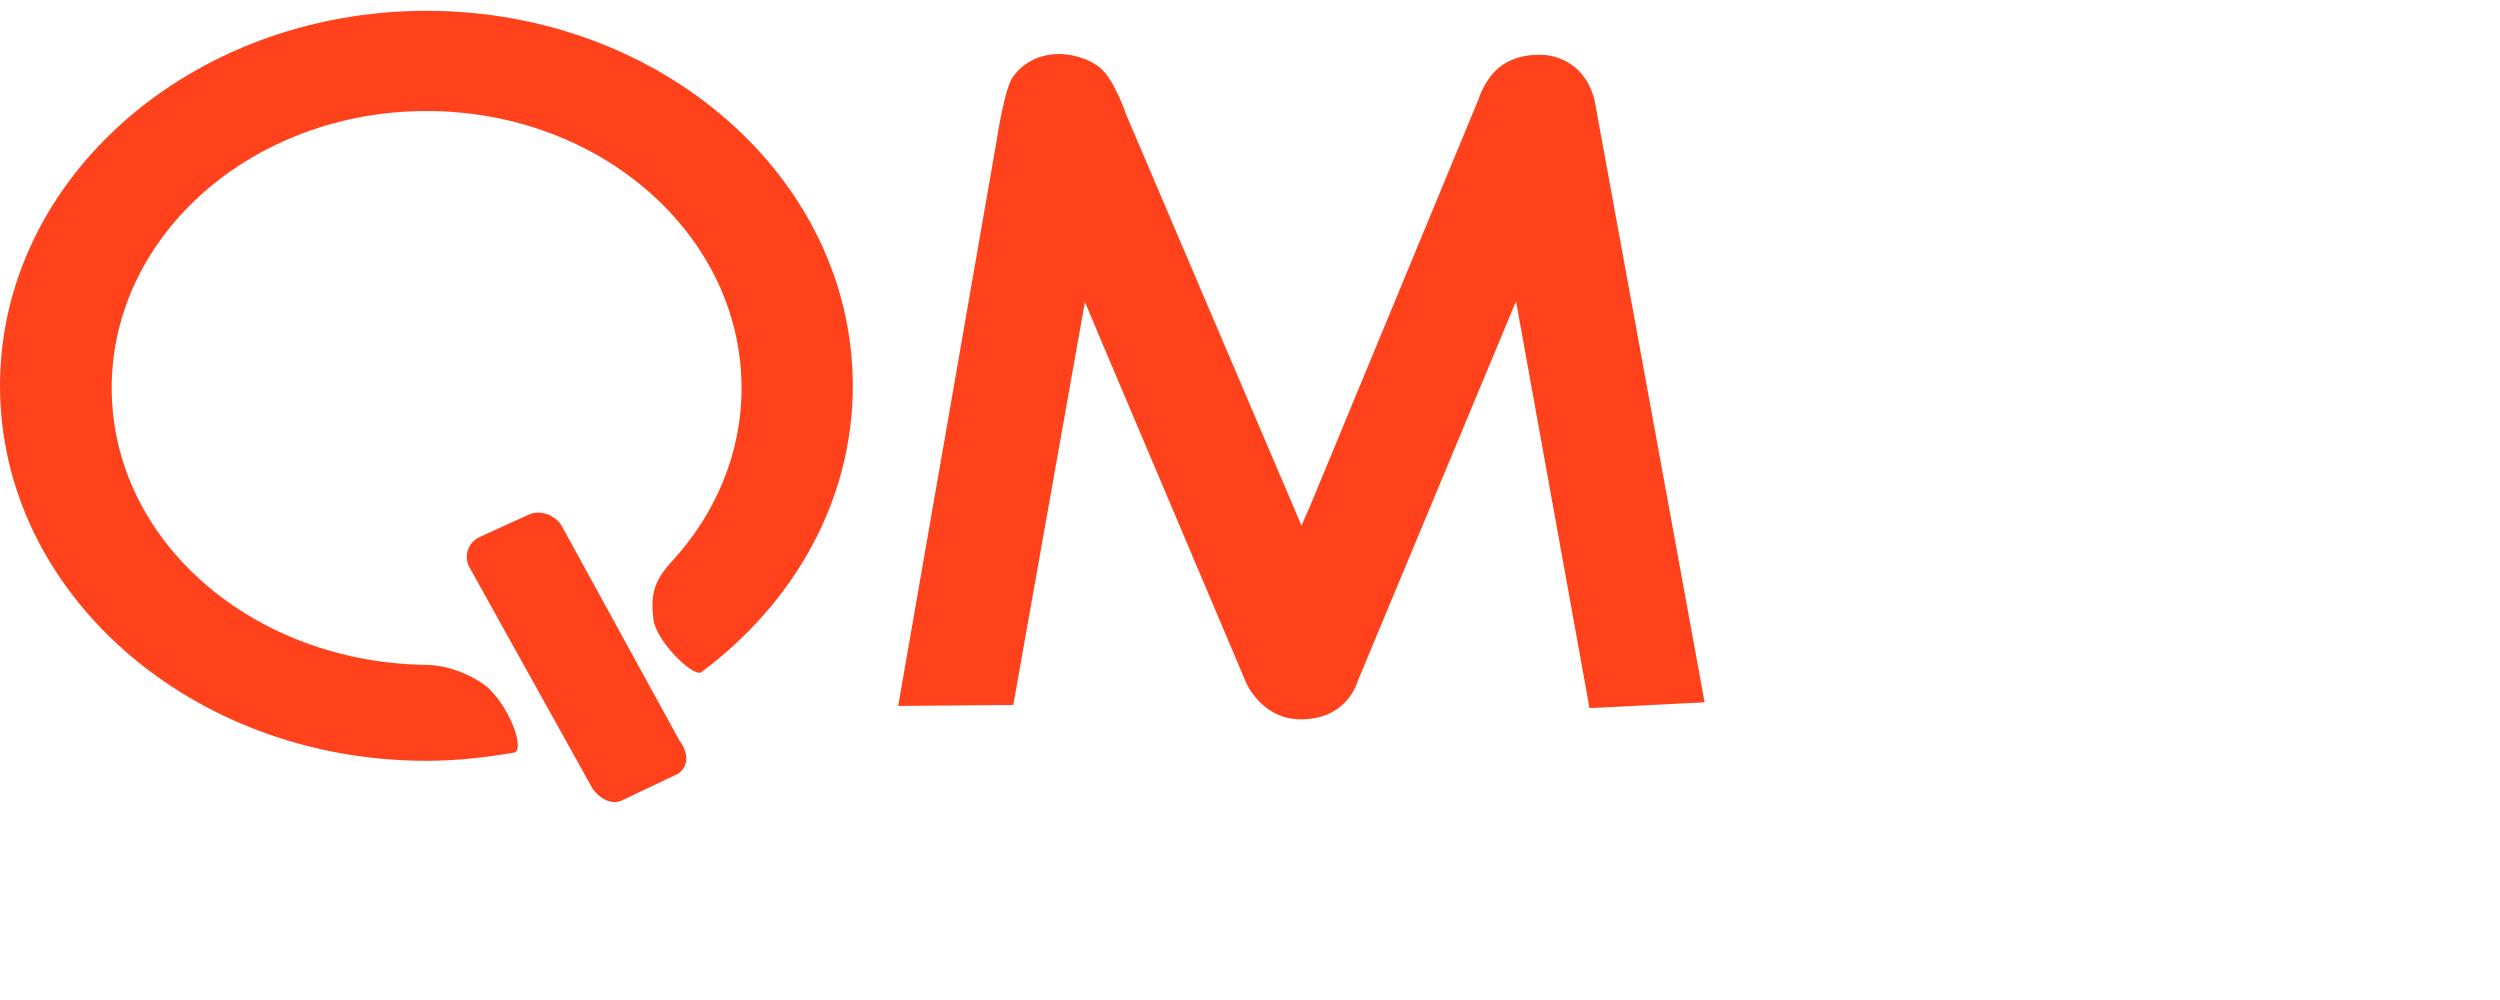 <svg width="100" height="40" viewBox="0 0 100 40" fill="none" xmlns="http://www.w3.org/2000/svg">
<g id="&#208;&#161;&#208;&#187;&#208;&#190;&#208;&#185;-3">
<path id="Vector_12" fill-rule="evenodd" clip-rule="evenodd" d="M17.058 0.433C7.639 0.433 0 7.148 0 15.433C0 23.717 7.639 30.432 17.058 30.432C18.258 30.432 19.422 30.301 20.553 30.105C20.995 30.029 20.474 28.481 19.612 27.596C19.262 27.238 18.2 26.61 17.064 26.596C10.109 26.51 4.468 21.639 4.468 15.52C4.468 9.402 10.108 4.441 17.064 4.441C24.021 4.441 29.661 9.402 29.661 15.52C29.661 18.156 28.611 20.573 26.861 22.472C26.144 23.249 26.022 23.804 26.135 24.766C26.24 25.662 27.752 27.11 28.049 26.889C31.752 24.136 34.112 20.032 34.112 15.433C34.112 7.148 26.477 0.433 17.058 0.433Z" fill="#FF421B"/>
<path id="Vector_13" fill-rule="evenodd" clip-rule="evenodd" d="M19.175 21.485L21.123 20.597C21.582 20.357 22.254 20.602 22.494 21.082L27.179 29.625C27.531 30.101 27.57 30.613 27.14 30.941L24.872 32.019C24.423 32.236 23.861 31.867 23.638 31.43L18.765 22.669C18.542 22.232 18.726 21.702 19.175 21.485Z" fill="#FF421B"/>
<path id="Vector_14" fill-rule="evenodd" clip-rule="evenodd" d="M35.927 28.238L40.531 28.199L43.133 13.561L43.397 12.077L43.91 13.302L49.843 27.304C49.843 27.304 50.466 28.787 52.057 28.774C53.919 28.759 54.302 27.26 54.302 27.26L60.641 12.053L63.58 28.325L68.185 28.093L63.813 4.173C63.813 4.173 63.742 3.625 63.396 3.126C63.061 2.643 62.464 2.21 61.627 2.191C60.906 2.174 60.342 2.389 59.958 2.706C59.371 3.19 59.15 3.948 59.15 3.948L52.423 20.195L52.06 21.024L51.695 20.168L45.043 4.575C45.043 4.575 44.578 3.177 43.996 2.704C43.526 2.323 42.773 2.105 42.096 2.174C41.451 2.24 40.85 2.577 40.501 3.099C40.172 3.592 39.877 5.552 39.877 5.552L35.927 28.238Z" fill="#FF421B"/>
</g>
</svg>
